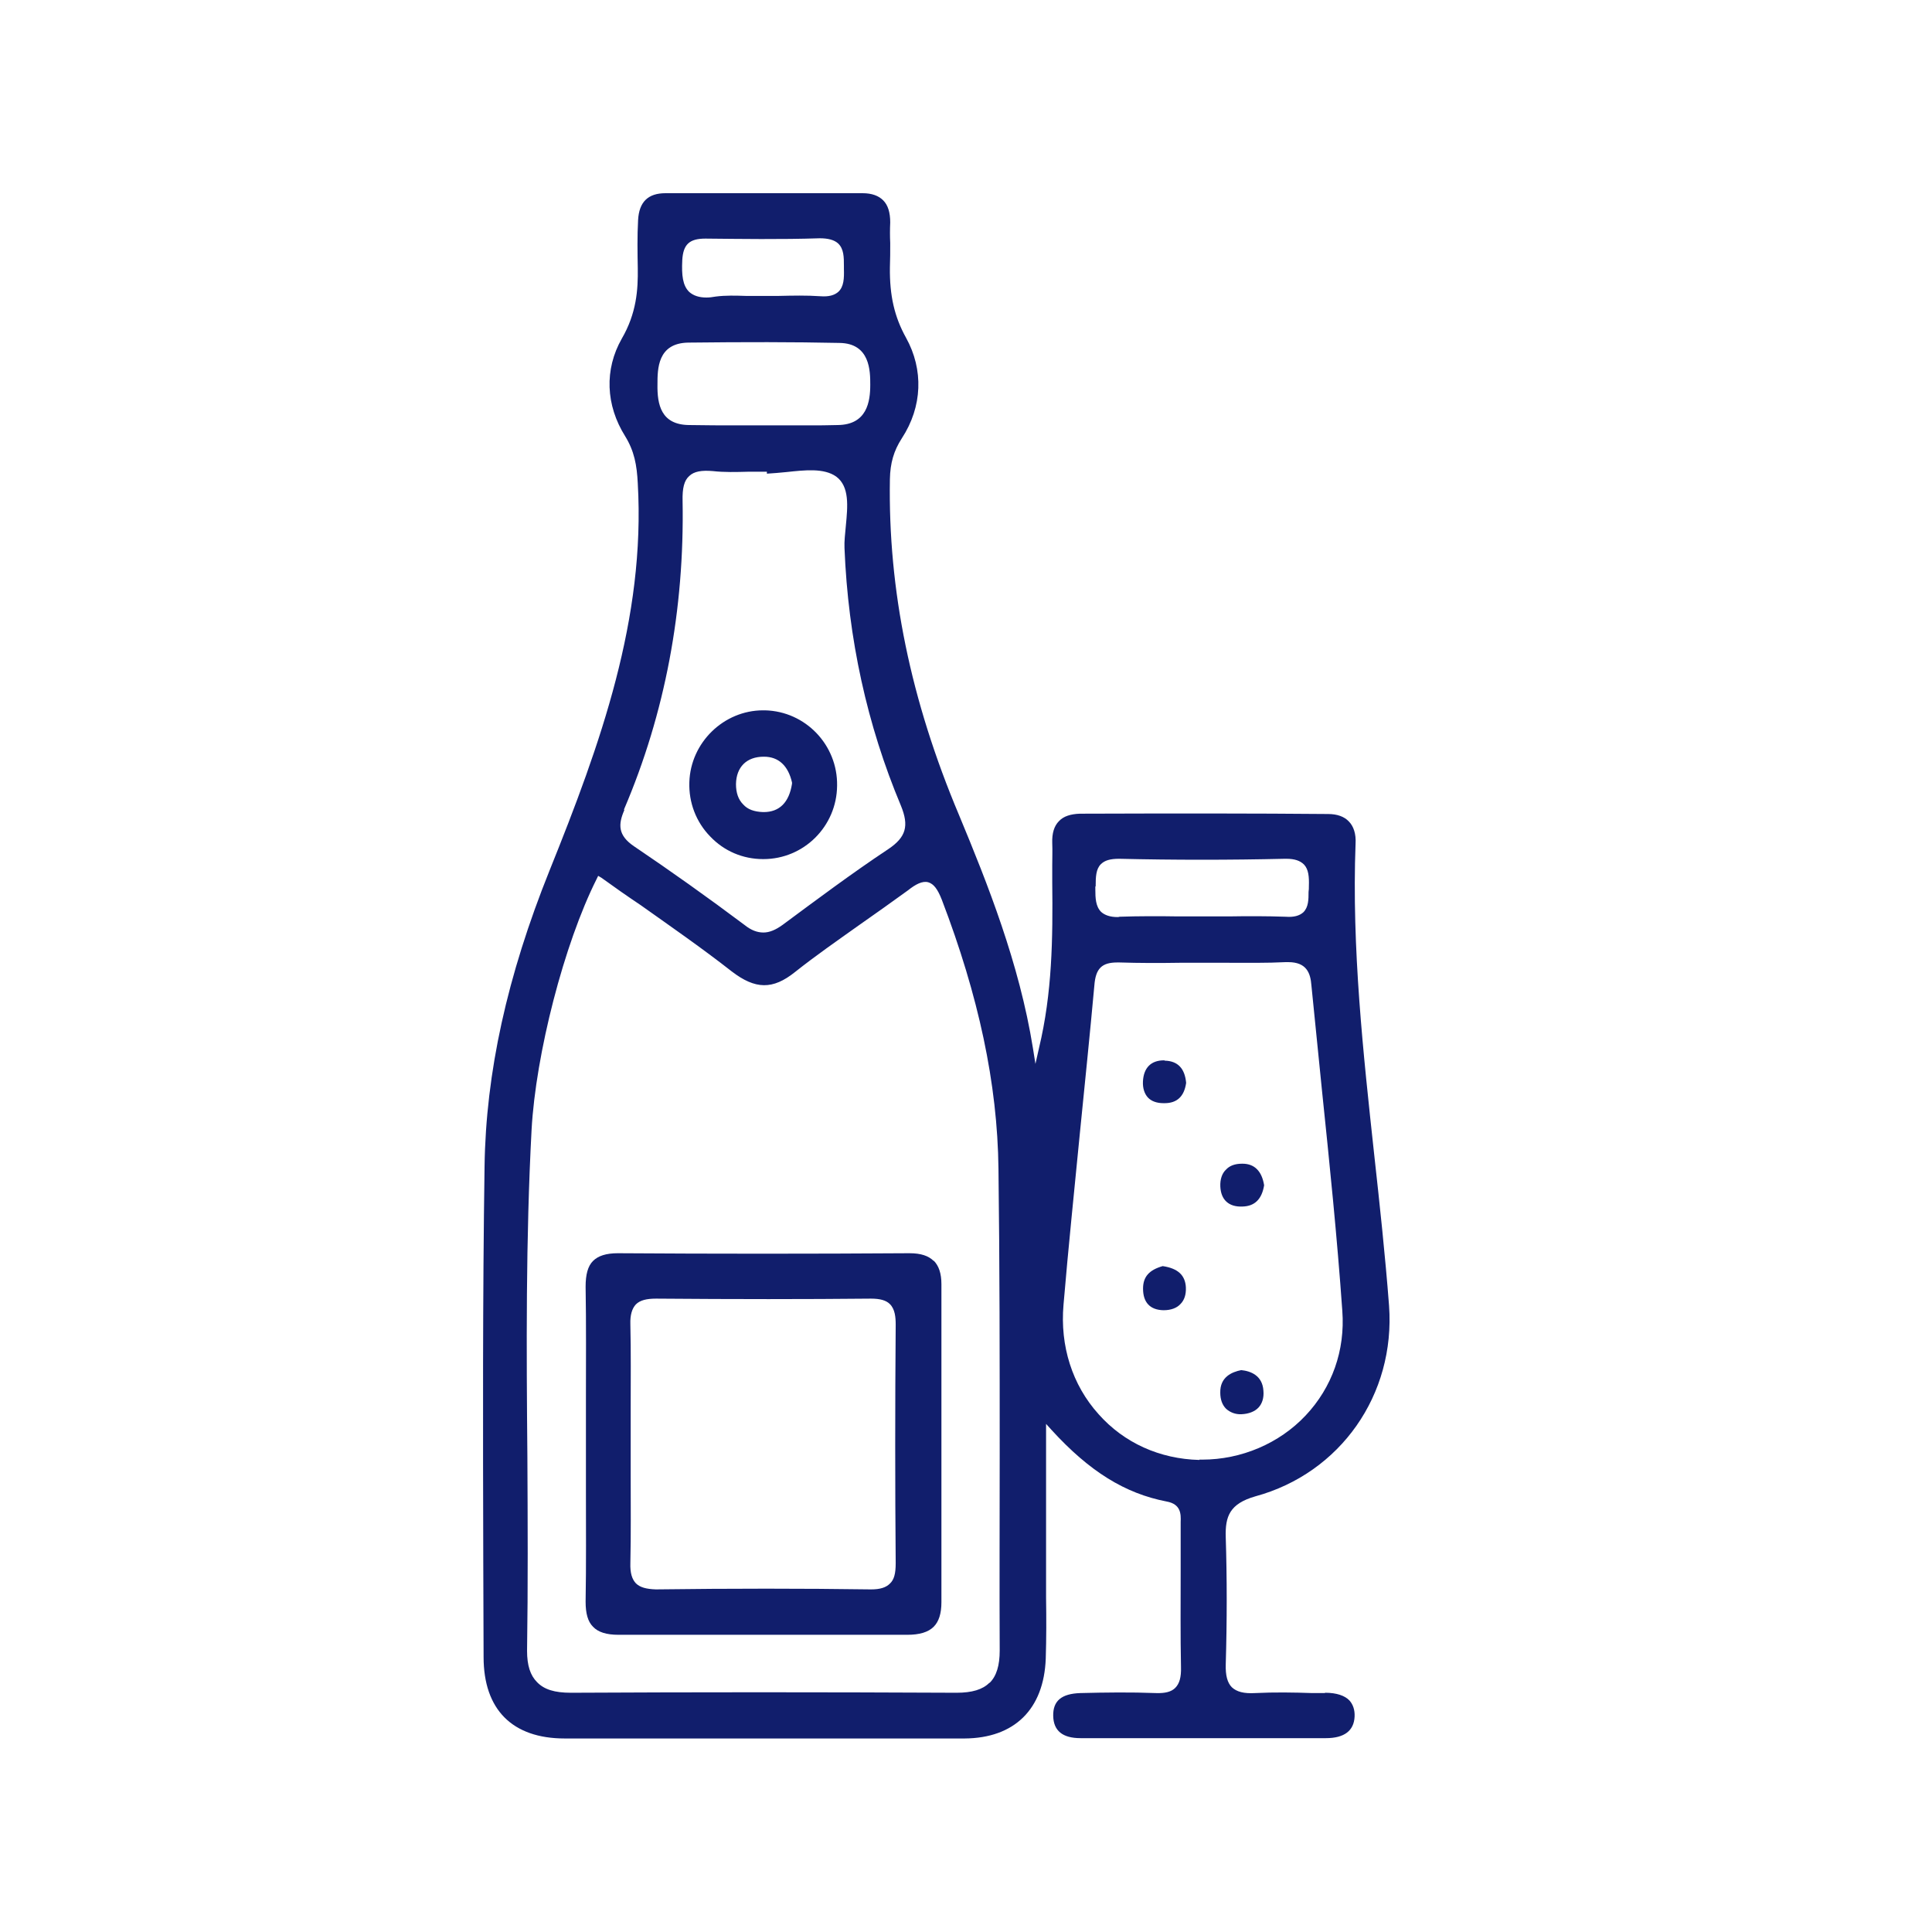 <svg width="36" height="36" viewBox="0 0 36 36" fill="none" xmlns="http://www.w3.org/2000/svg">
<mask id="mask0_1975_23180" style="mask-type:alpha" maskUnits="userSpaceOnUse" x="0" y="0" width="36" height="36">
<rect width="36" height="36" fill="#D9D9D9"/>
</mask>
<g mask="url(#mask0_1975_23180)">
<path d="M24.683 31.548H24.454C24.107 31.536 23.747 31.53 23.387 31.548C23.177 31.56 23.044 31.524 22.954 31.44C22.87 31.356 22.834 31.218 22.84 31.014C22.864 30.204 22.864 29.406 22.84 28.644C22.828 28.254 22.913 28.02 23.392 27.882C24.977 27.45 26.003 25.986 25.883 24.33C25.811 23.388 25.709 22.446 25.607 21.522C25.402 19.632 25.186 17.664 25.259 15.72C25.27 15.54 25.223 15.396 25.133 15.306C25.049 15.216 24.916 15.168 24.748 15.168C23.387 15.156 21.916 15.156 20.122 15.162C19.948 15.168 19.817 15.21 19.733 15.3C19.642 15.39 19.601 15.528 19.607 15.708C19.613 15.846 19.607 15.984 19.607 16.122V16.44C19.619 17.49 19.607 18.504 19.36 19.53L19.294 19.824L19.247 19.53C18.994 17.952 18.401 16.464 17.872 15.192C16.966 13.044 16.547 10.992 16.582 8.928C16.588 8.628 16.654 8.4 16.805 8.166C17.189 7.578 17.212 6.888 16.883 6.294C16.666 5.904 16.576 5.508 16.582 4.986C16.588 4.836 16.588 4.68 16.588 4.53C16.582 4.404 16.582 4.272 16.588 4.146C16.588 3.96 16.547 3.822 16.456 3.732C16.372 3.648 16.247 3.6 16.073 3.6H12.4C12.076 3.6 11.909 3.762 11.89 4.098C11.873 4.404 11.879 4.71 11.884 4.998C11.89 5.4 11.861 5.838 11.585 6.312C11.261 6.882 11.284 7.548 11.65 8.13C11.819 8.406 11.867 8.664 11.884 9.006C12.028 11.526 11.194 13.854 10.241 16.218C9.449 18.186 9.053 19.992 9.029 21.732C8.993 24.18 8.999 26.664 9.005 29.076C9.005 29.67 9.011 30.276 9.011 30.876C9.011 31.854 9.545 32.394 10.523 32.394C13.15 32.394 15.592 32.394 17.974 32.394C18.904 32.388 19.451 31.848 19.486 30.906C19.498 30.534 19.498 30.144 19.492 29.772V26.532L19.595 26.646C20.302 27.42 20.962 27.828 21.736 27.978C22.006 28.026 22.006 28.212 22 28.362V29.28C22 29.862 21.994 30.474 22.006 31.062C22.012 31.254 21.977 31.374 21.898 31.452C21.826 31.524 21.712 31.554 21.538 31.548C21.076 31.53 20.602 31.536 20.128 31.548C19.78 31.56 19.619 31.692 19.625 31.974C19.631 32.25 19.799 32.388 20.134 32.388H22.229C23.056 32.388 23.878 32.388 24.706 32.388C25.049 32.388 25.229 32.25 25.241 31.986C25.247 31.86 25.21 31.758 25.145 31.686C25.061 31.596 24.904 31.542 24.695 31.542L24.683 31.548ZM12.713 4.848C12.73 4.554 12.845 4.446 13.145 4.446C13.799 4.452 14.549 4.464 15.274 4.44C15.431 4.44 15.544 4.47 15.617 4.536C15.725 4.638 15.725 4.794 15.725 4.956V5.01C15.73 5.184 15.725 5.34 15.623 5.436C15.55 5.502 15.443 5.532 15.287 5.52C15.028 5.502 14.771 5.508 14.507 5.514C14.303 5.514 14.104 5.514 13.9 5.514C13.714 5.508 13.517 5.502 13.336 5.526C13.271 5.538 13.216 5.544 13.162 5.544C13.024 5.544 12.922 5.508 12.845 5.442C12.719 5.322 12.7 5.124 12.713 4.854V4.848ZM12.82 6.384C13.864 6.372 14.789 6.372 15.64 6.39C16.216 6.396 16.216 6.918 16.216 7.17C16.216 7.482 16.157 7.914 15.611 7.92C15.425 7.926 15.239 7.926 15.059 7.926H13.757C13.457 7.926 13.15 7.926 12.838 7.92C12.316 7.914 12.245 7.536 12.251 7.164C12.251 6.876 12.251 6.396 12.82 6.384ZM11.627 15.084C12.395 13.29 12.755 11.352 12.719 9.336C12.713 9.096 12.748 8.952 12.845 8.868C12.934 8.784 13.072 8.76 13.283 8.778C13.492 8.802 13.72 8.796 13.937 8.79C14.033 8.79 14.129 8.79 14.23 8.79H14.29V8.826C14.405 8.82 14.53 8.808 14.656 8.796C14.998 8.76 15.352 8.718 15.581 8.88C15.832 9.066 15.796 9.432 15.761 9.798C15.748 9.942 15.73 10.086 15.736 10.212C15.803 11.898 16.157 13.512 16.787 15.012C16.942 15.39 16.883 15.6 16.552 15.822C15.874 16.272 15.209 16.77 14.585 17.232C14.453 17.328 14.338 17.376 14.225 17.376C14.111 17.376 13.996 17.334 13.877 17.238C13.181 16.716 12.479 16.218 11.812 15.768C11.512 15.564 11.518 15.36 11.633 15.096L11.627 15.084ZM18.436 31.356C18.311 31.482 18.113 31.542 17.825 31.542H17.812C15.28 31.53 12.941 31.53 10.649 31.542H10.636C10.336 31.542 10.139 31.482 10.007 31.344C9.881 31.218 9.821 31.032 9.821 30.762C9.839 29.556 9.833 28.332 9.827 27.144C9.809 25.152 9.797 23.082 9.905 21.054C9.983 19.638 10.511 17.586 11.117 16.38L11.146 16.32L11.207 16.356C11.447 16.53 11.687 16.698 11.938 16.866C12.496 17.262 13.085 17.67 13.636 18.102C14.075 18.438 14.399 18.444 14.812 18.114C15.197 17.808 15.604 17.526 16 17.244C16.3 17.034 16.613 16.812 16.919 16.59C17.062 16.476 17.189 16.41 17.297 16.44C17.398 16.47 17.471 16.566 17.549 16.764C18.233 18.552 18.587 20.19 18.605 21.78C18.628 23.55 18.628 25.356 18.628 27.108C18.628 28.302 18.622 29.538 18.628 30.756C18.628 31.032 18.569 31.23 18.442 31.356H18.436ZM20.416 16.518C20.416 16.338 20.422 16.194 20.512 16.104C20.584 16.032 20.686 16.002 20.855 16.002C21.875 16.026 22.913 16.026 23.945 16.002H23.968C24.125 16.002 24.227 16.038 24.299 16.11C24.383 16.2 24.395 16.338 24.389 16.512C24.389 16.548 24.389 16.584 24.383 16.62C24.383 16.758 24.383 16.902 24.287 16.998C24.215 17.064 24.107 17.094 23.956 17.082C23.602 17.07 23.248 17.07 22.895 17.076H21.953C21.599 17.07 21.221 17.07 20.86 17.082C20.849 17.088 20.831 17.088 20.819 17.088C20.686 17.088 20.584 17.052 20.518 16.992C20.416 16.89 20.41 16.734 20.41 16.572V16.518H20.416ZM22.349 27.204C21.61 27.186 20.945 26.886 20.471 26.352C19.979 25.806 19.75 25.08 19.817 24.312C19.907 23.244 20.02 22.164 20.122 21.114C20.212 20.214 20.308 19.284 20.392 18.36C20.416 18.048 20.53 17.934 20.819 17.934H20.86C21.233 17.946 21.61 17.946 21.977 17.94H22.451C22.601 17.94 22.744 17.94 22.895 17.94C23.242 17.94 23.602 17.946 23.956 17.928H24.005C24.346 17.928 24.419 18.132 24.436 18.36C24.503 19.014 24.569 19.674 24.634 20.328C24.773 21.666 24.916 23.058 25.012 24.426C25.067 25.164 24.82 25.854 24.328 26.376C23.837 26.898 23.128 27.198 22.402 27.198H22.349V27.204Z" fill="#111E6C"/>
<path d="M17.398 23.496C17.302 23.4 17.158 23.352 16.948 23.352H16.942C15.118 23.364 13.288 23.364 11.518 23.352H11.512C11.296 23.352 11.146 23.4 11.05 23.496C10.954 23.592 10.912 23.748 10.912 23.976C10.924 24.666 10.918 25.38 10.918 26.058V27.768C10.918 28.446 10.924 29.154 10.912 29.844C10.912 30.066 10.954 30.216 11.05 30.312C11.146 30.414 11.302 30.462 11.524 30.462H11.53C12.49 30.462 13.384 30.462 14.242 30.462C15.178 30.462 16.054 30.462 16.9 30.462H16.906C17.134 30.462 17.296 30.414 17.398 30.312C17.494 30.216 17.542 30.066 17.542 29.856V23.928C17.542 23.73 17.494 23.586 17.398 23.49V23.496ZM16.69 29.13C16.69 29.322 16.66 29.436 16.582 29.508C16.51 29.58 16.402 29.616 16.234 29.616H16.222C14.95 29.598 13.642 29.598 12.22 29.616C12.046 29.61 11.926 29.58 11.848 29.502C11.776 29.424 11.74 29.31 11.746 29.124C11.758 28.59 11.752 28.044 11.752 27.516V26.226C11.752 25.722 11.758 25.194 11.746 24.678C11.74 24.504 11.776 24.384 11.848 24.306C11.926 24.228 12.046 24.198 12.226 24.198C13.696 24.21 15.004 24.21 16.228 24.198C16.396 24.198 16.51 24.228 16.582 24.3C16.678 24.396 16.69 24.546 16.69 24.684C16.678 26.196 16.678 27.696 16.69 29.13Z" fill="#111E6C"/>
<path d="M23.555 22.086C23.513 22.344 23.381 22.476 23.153 22.482C23.027 22.488 22.925 22.458 22.853 22.392C22.781 22.326 22.745 22.23 22.739 22.11C22.733 21.978 22.769 21.864 22.847 21.792C22.913 21.72 23.015 21.684 23.141 21.684H23.153C23.375 21.684 23.513 21.822 23.555 22.086Z" fill="#111E6C"/>
<path d="M22.097 23.988C22.103 24.126 22.067 24.228 21.995 24.3C21.929 24.372 21.821 24.414 21.683 24.414H21.677C21.431 24.408 21.299 24.27 21.299 24.012C21.299 23.79 21.413 23.664 21.665 23.592C21.947 23.634 22.085 23.76 22.097 23.988Z" fill="#111E6C"/>
<path d="M23.542 25.914C23.554 26.046 23.518 26.154 23.452 26.226C23.38 26.304 23.266 26.346 23.134 26.352C23.02 26.358 22.918 26.316 22.846 26.25C22.774 26.178 22.738 26.076 22.738 25.95C22.732 25.662 22.948 25.566 23.128 25.53C23.308 25.548 23.524 25.632 23.542 25.914Z" fill="#111E6C"/>
<path d="M22.102 20.178C22.066 20.43 21.933 20.556 21.7 20.556H21.681C21.555 20.556 21.453 20.52 21.387 20.448C21.328 20.382 21.291 20.28 21.297 20.154C21.309 19.896 21.448 19.758 21.688 19.758C21.694 19.758 21.7 19.758 21.706 19.764C21.945 19.77 22.078 19.908 22.102 20.178Z" fill="#111E6C"/>
<path d="M14.255 13.236H14.219C13.486 13.236 12.868 13.836 12.845 14.574C12.832 14.952 12.97 15.318 13.235 15.588C13.492 15.858 13.841 16.008 14.219 16.008H14.225C14.98 16.008 15.592 15.396 15.598 14.64C15.611 13.884 15.011 13.254 14.255 13.236ZM14.758 14.604C14.704 14.952 14.524 15.132 14.23 15.132H14.219C14.056 15.126 13.931 15.084 13.847 14.988C13.757 14.898 13.714 14.772 13.714 14.61C13.72 14.292 13.912 14.1 14.23 14.1H14.236C14.507 14.1 14.687 14.268 14.758 14.58V14.592V14.604Z" fill="#111E6C"/>
</g>
</svg>
